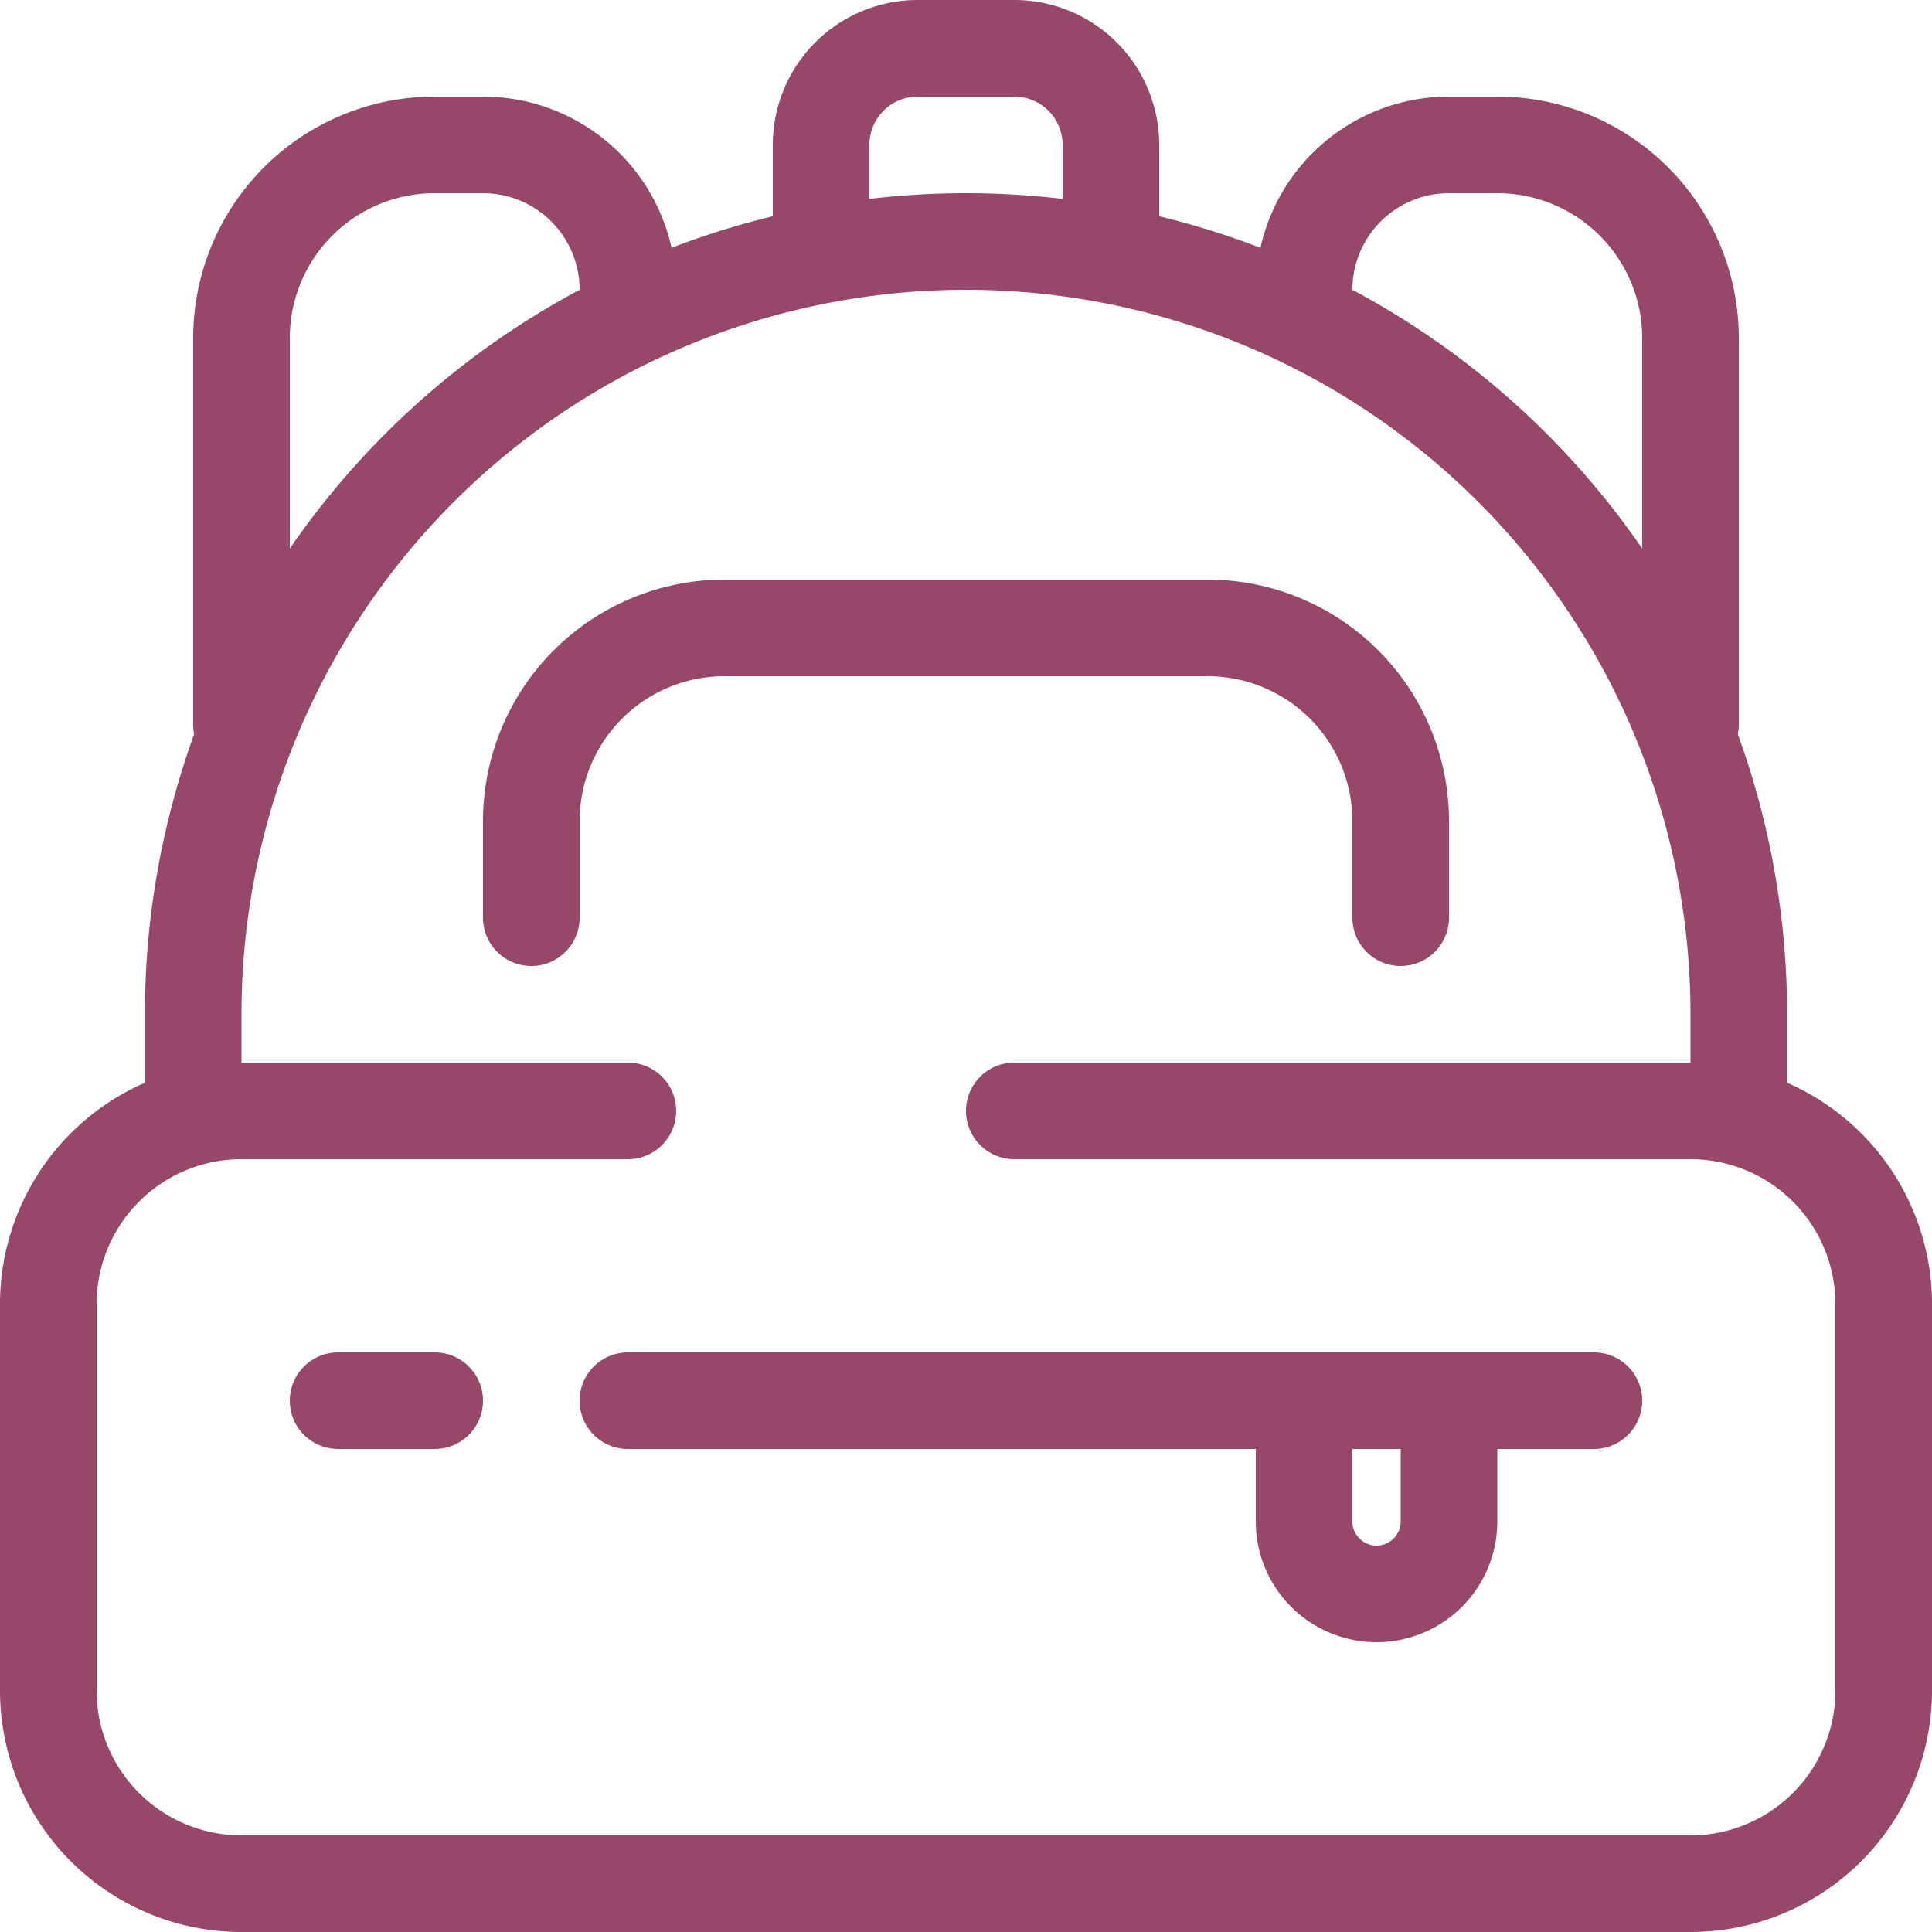 <svg width="20" height="20" viewBox="0 0 20 20" xmlns="http://www.w3.org/2000/svg">
    <g stroke="#96476A" fill="none" fill-rule="evenodd">
        <path d="M6.5 11.5h-4a2 2 0 0 0-2 2v4a2 2 0 0 0 2 2h15a2 2 0 0 0 2-2v-4a2 2 0 0 0-2-2h-7 0M3.5 14.5h1M6.5 14.5h10" stroke-linecap="round"/>
        <path d="M13.5 15v.75a.75.75 0 1 0 1.5 0V15"/>
        <path d="M2 11.5v-1a8 8 0 1 1 16 0v1h0" stroke-linecap="round"/>
        <path d="M13.5 3A1.5 1.5 0 0 1 15 1.5h.5a2 2 0 0 1 2 2v4h0M6.5 3A1.5 1.5 0 0 0 5 1.5h-.5a2 2 0 0 0-2 2v4h0M5.5 9.5v-1a2 2 0 0 1 2-2h5a2 2 0 0 1 2 2v1h0" stroke-linecap="round"/>
        <path d="M8.5 2.5v-1a1 1 0 0 1 1-1h1a1 1 0 0 1 1 1v1"/>
    </g>
</svg>
